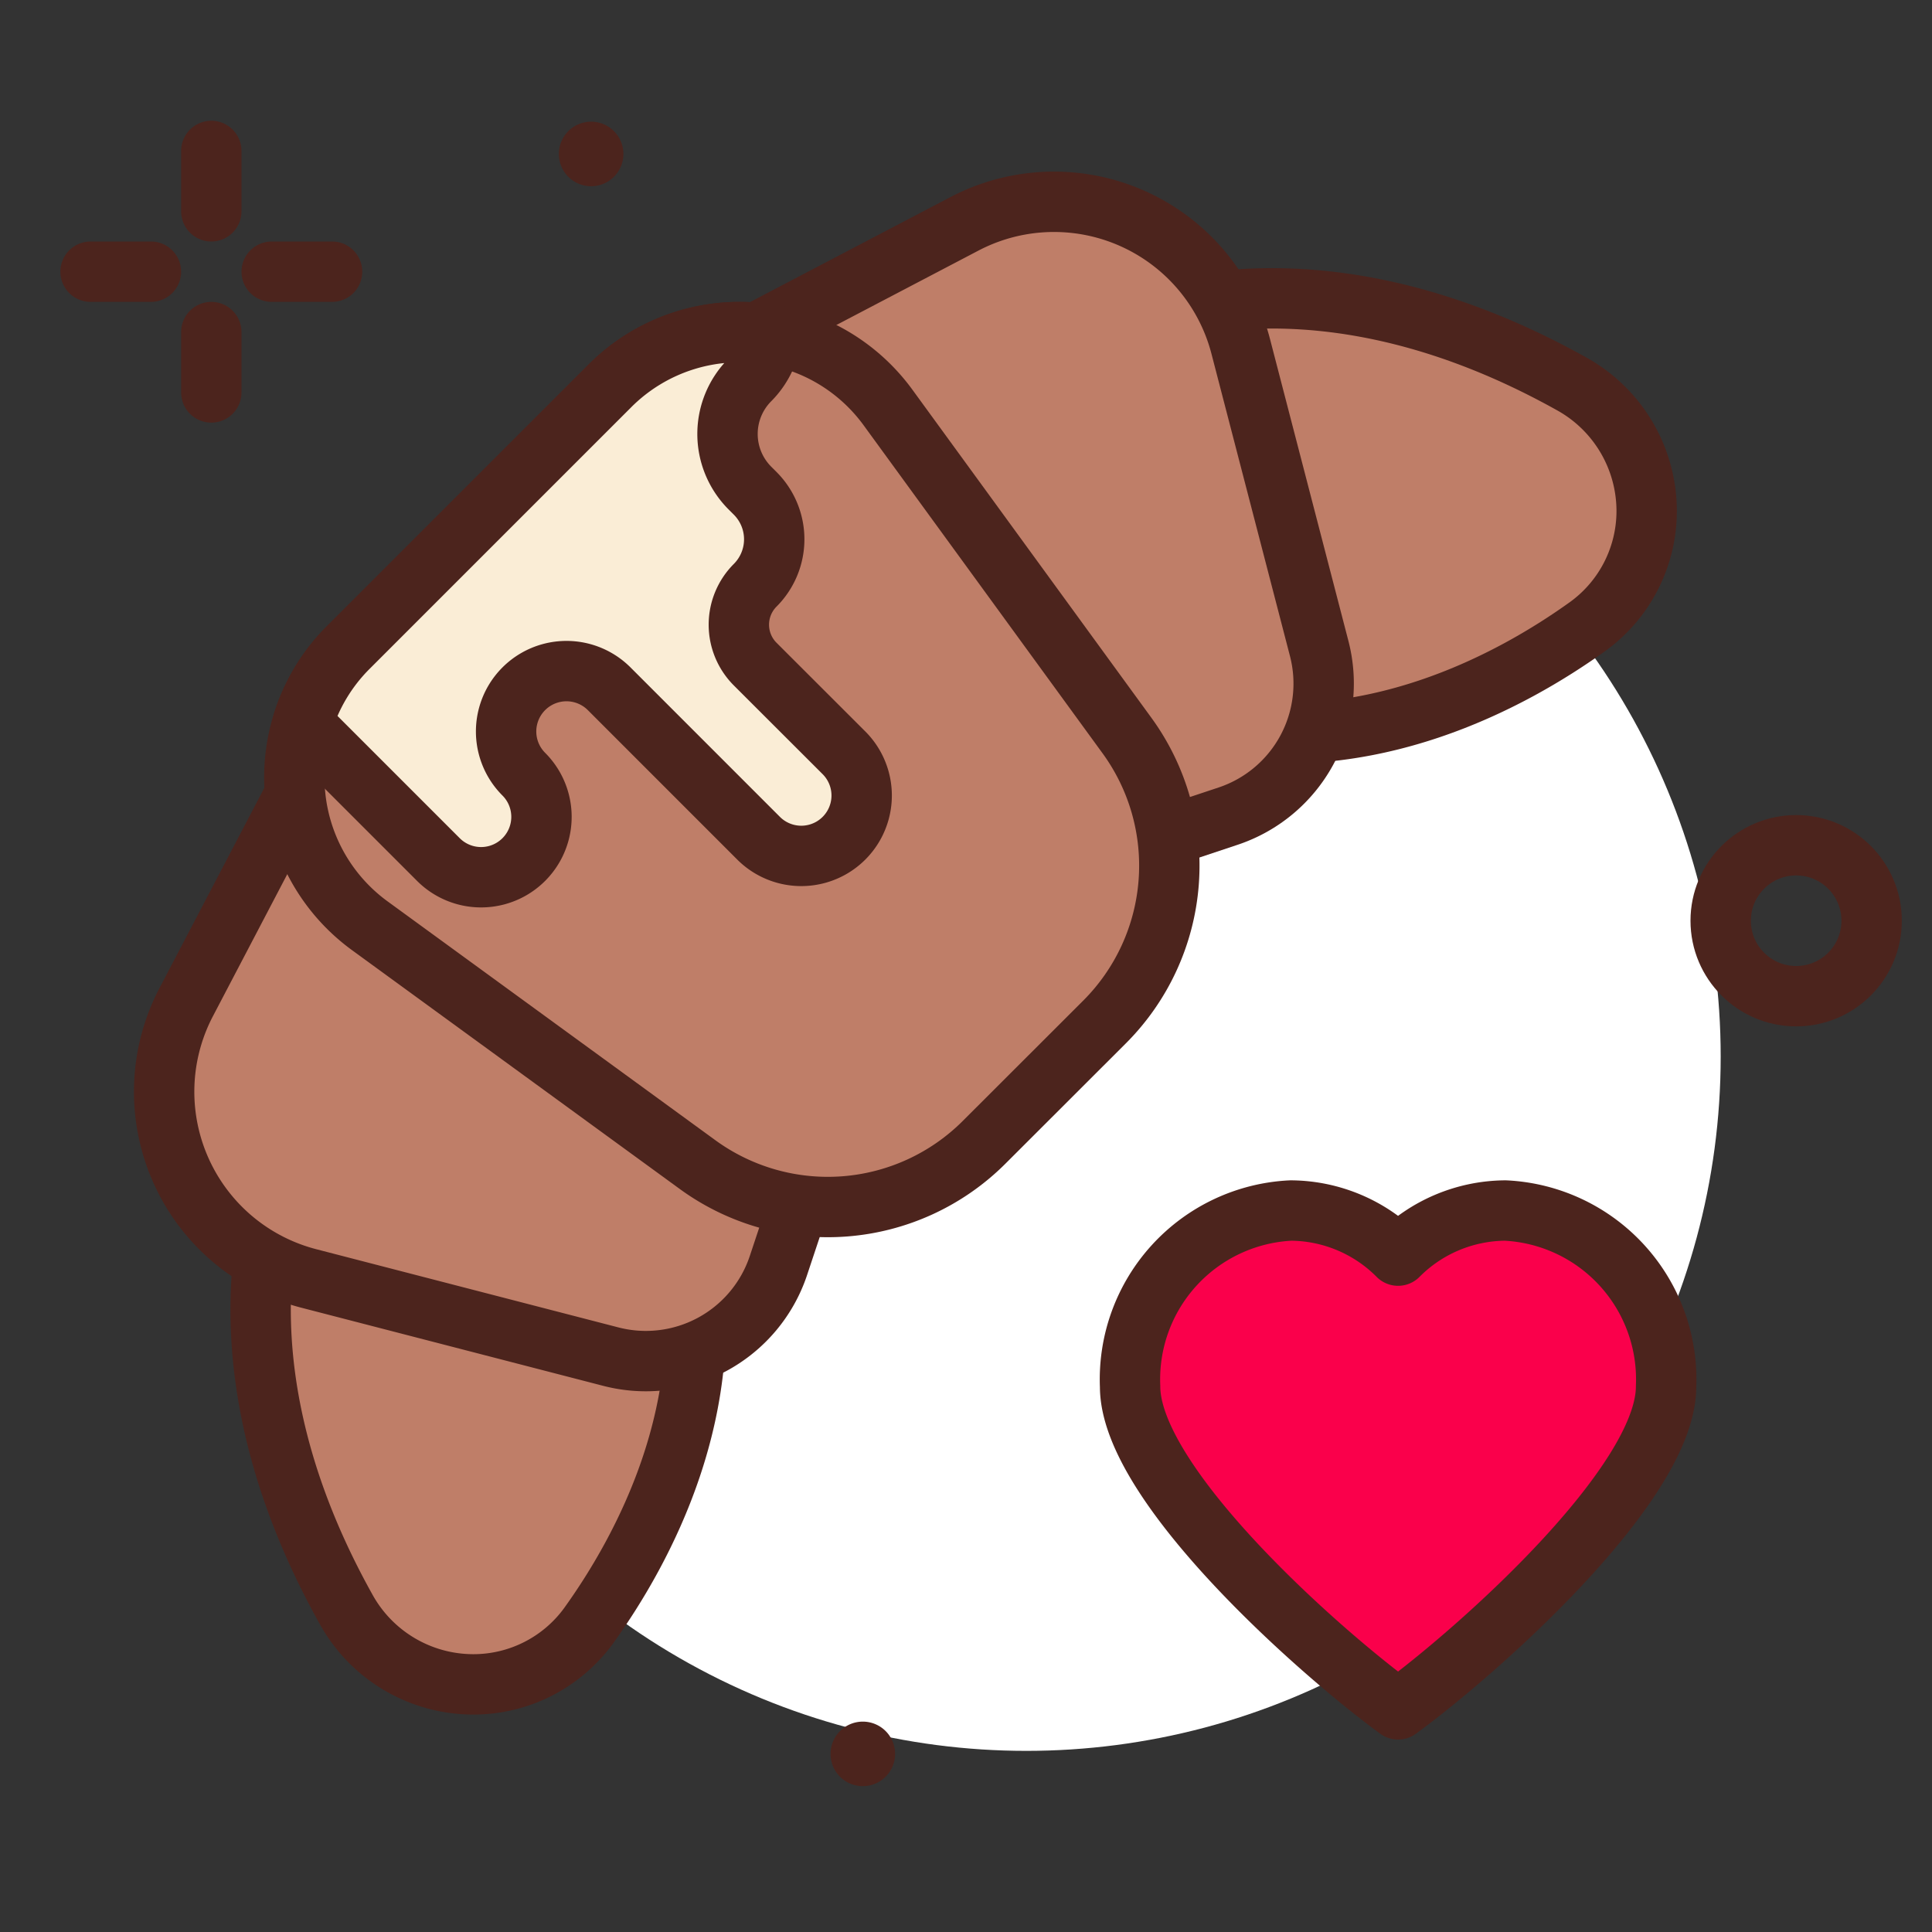 <!DOCTYPE svg PUBLIC "-//W3C//DTD SVG 1.1//EN" "http://www.w3.org/Graphics/SVG/1.1/DTD/svg11.dtd">
<!-- Uploaded to: SVG Repo, www.svgrepo.com, Transformed by: SVG Repo Mixer Tools -->
<svg width="800px" height="800px" viewBox="0 0 64 64" xmlns="http://www.w3.org/2000/svg" fill="#000000">
<rect x="0" y="0" width="64" height="64" fill="#333333" stroke="none"/>
<g id="SVGRepo_bgCarrier" stroke-width="0"/>
<g id="SVGRepo_tracerCarrier" stroke-linecap="round" stroke-linejoin="round"/>
<g id="SVGRepo_iconCarrier"> <title>croissant-love-france-ico</title> <g id="croissant-love-france-ico"> <circle cx="34" cy="35" r="23" style="fill:#ffffff"/> <path d="M36.633,11.011s6.2-3.442,15.421,1.7a4.819,4.819,0,0,1,2.494,4.2h0A4.722,4.722,0,0,1,52.6,20.749c-2.522,1.811-7.252,4.383-12.714,3.29Z" style="fill:#bf7e68;stroke:#4c241d;stroke-linecap:round;stroke-linejoin:round;stroke-width:2px"/> <path d="M9.761,37.882s-3.441,6.2,1.7,15.421a4.819,4.819,0,0,0,4.2,2.494h0A4.722,4.722,0,0,0,19.5,53.853c1.811-2.522,4.383-7.252,3.29-12.713Z" style="fill:#bf7e68;stroke:#4c241d;stroke-linecap:round;stroke-linejoin:round;stroke-width:2px"/> <path d="M21.976,12.639l9.971-5.223A6.389,6.389,0,0,1,41.1,11.472l2.6,10.011a4.628,4.628,0,0,1-3.016,5.552l-8.113,2.7Z" style="fill:#bf7e68;stroke:#4c241d;stroke-linecap:round;stroke-linejoin:round;stroke-width:2px"/> <path d="M11.39,23.225,6.167,33.2a6.389,6.389,0,0,0,4.056,9.149L20.234,44.94a4.628,4.628,0,0,0,5.552-3.016l2.7-8.113Z" style="fill:#bf7e68;stroke:#4c241d;stroke-linecap:round;stroke-linejoin:round;stroke-width:2px"/> <path d="M49.864,40.1a5.052,5.052,0,0,0-3.551,1.494A5.049,5.049,0,0,0,42.762,40.1a5.6,5.6,0,0,0-5.326,5.832c0,3.221,6.214,8.748,8.877,10.693,2.664-1.945,8.878-7.472,8.878-10.693A5.6,5.6,0,0,0,49.864,40.1Z" style="fill:#fa004b;stroke:#4c241d;stroke-linecap:round;stroke-linejoin:round;stroke-width:2px"/> <path d="M36.59,33.854,32.6,37.84a7.324,7.324,0,0,1-9.489.741L12.25,30.667a6.078,6.078,0,0,1-.72-9.211l8.677-8.677a6.077,6.077,0,0,1,9.21.72l7.915,10.866A7.322,7.322,0,0,1,36.59,33.854Z" style="fill:#bf7e68;stroke:#4c241d;stroke-linecap:round;stroke-linejoin:round;stroke-width:2px"/> <line x1="7" y1="5" x2="7" y2="7" style="fill:none;stroke:#4c241d;stroke-linecap:round;stroke-linejoin:round;stroke-width:2px"/> <line x1="7" y1="11" x2="7" y2="13" style="fill:none;stroke:#4c241d;stroke-linecap:round;stroke-linejoin:round;stroke-width:2px"/> <line x1="3" y1="9" x2="5" y2="9" style="fill:none;stroke:#4c241d;stroke-linecap:round;stroke-linejoin:round;stroke-width:2px"/> <line x1="9" y1="9" x2="11" y2="9" style="fill:none;stroke:#4c241d;stroke-linecap:round;stroke-linejoin:round;stroke-width:2px"/> <circle cx="59.5" cy="30.5" r="2.5" style="fill:none;stroke:#4c241d;stroke-linecap:round;stroke-linejoin:round;stroke-width:2px"/> <path d="M20.651,5.1a1.069,1.069,0,1,1-1.069-1.069A1.069,1.069,0,0,1,20.651,5.1Z" style="fill:#4c241d"/> <path d="M29.651,58.1a1.069,1.069,0,1,1-1.069-1.069A1.069,1.069,0,0,1,29.651,58.1Z" style="fill:#4c241d"/> <path d="M20.207,12.779,11.53,21.456a6.029,6.029,0,0,0-1.507,2.518l4.5,4.5a2,2,0,0,0,2.828-2.829,2,2,0,1,1,2.829-2.828l4.949,4.95a2,2,0,0,0,2.829-2.829L25.017,22a1.847,1.847,0,0,1,0-2.613,2.153,2.153,0,0,0,0-3.044l-.174-.174a2.536,2.536,0,0,1,0-3.587h0a2.516,2.516,0,0,0,.713-1.486A6.059,6.059,0,0,0,20.207,12.779Z" style="fill:#FAEDD6;stroke:#4c241d;stroke-linecap:round;stroke-linejoin:round;stroke-width:2px"/> </g> </g>
</svg>